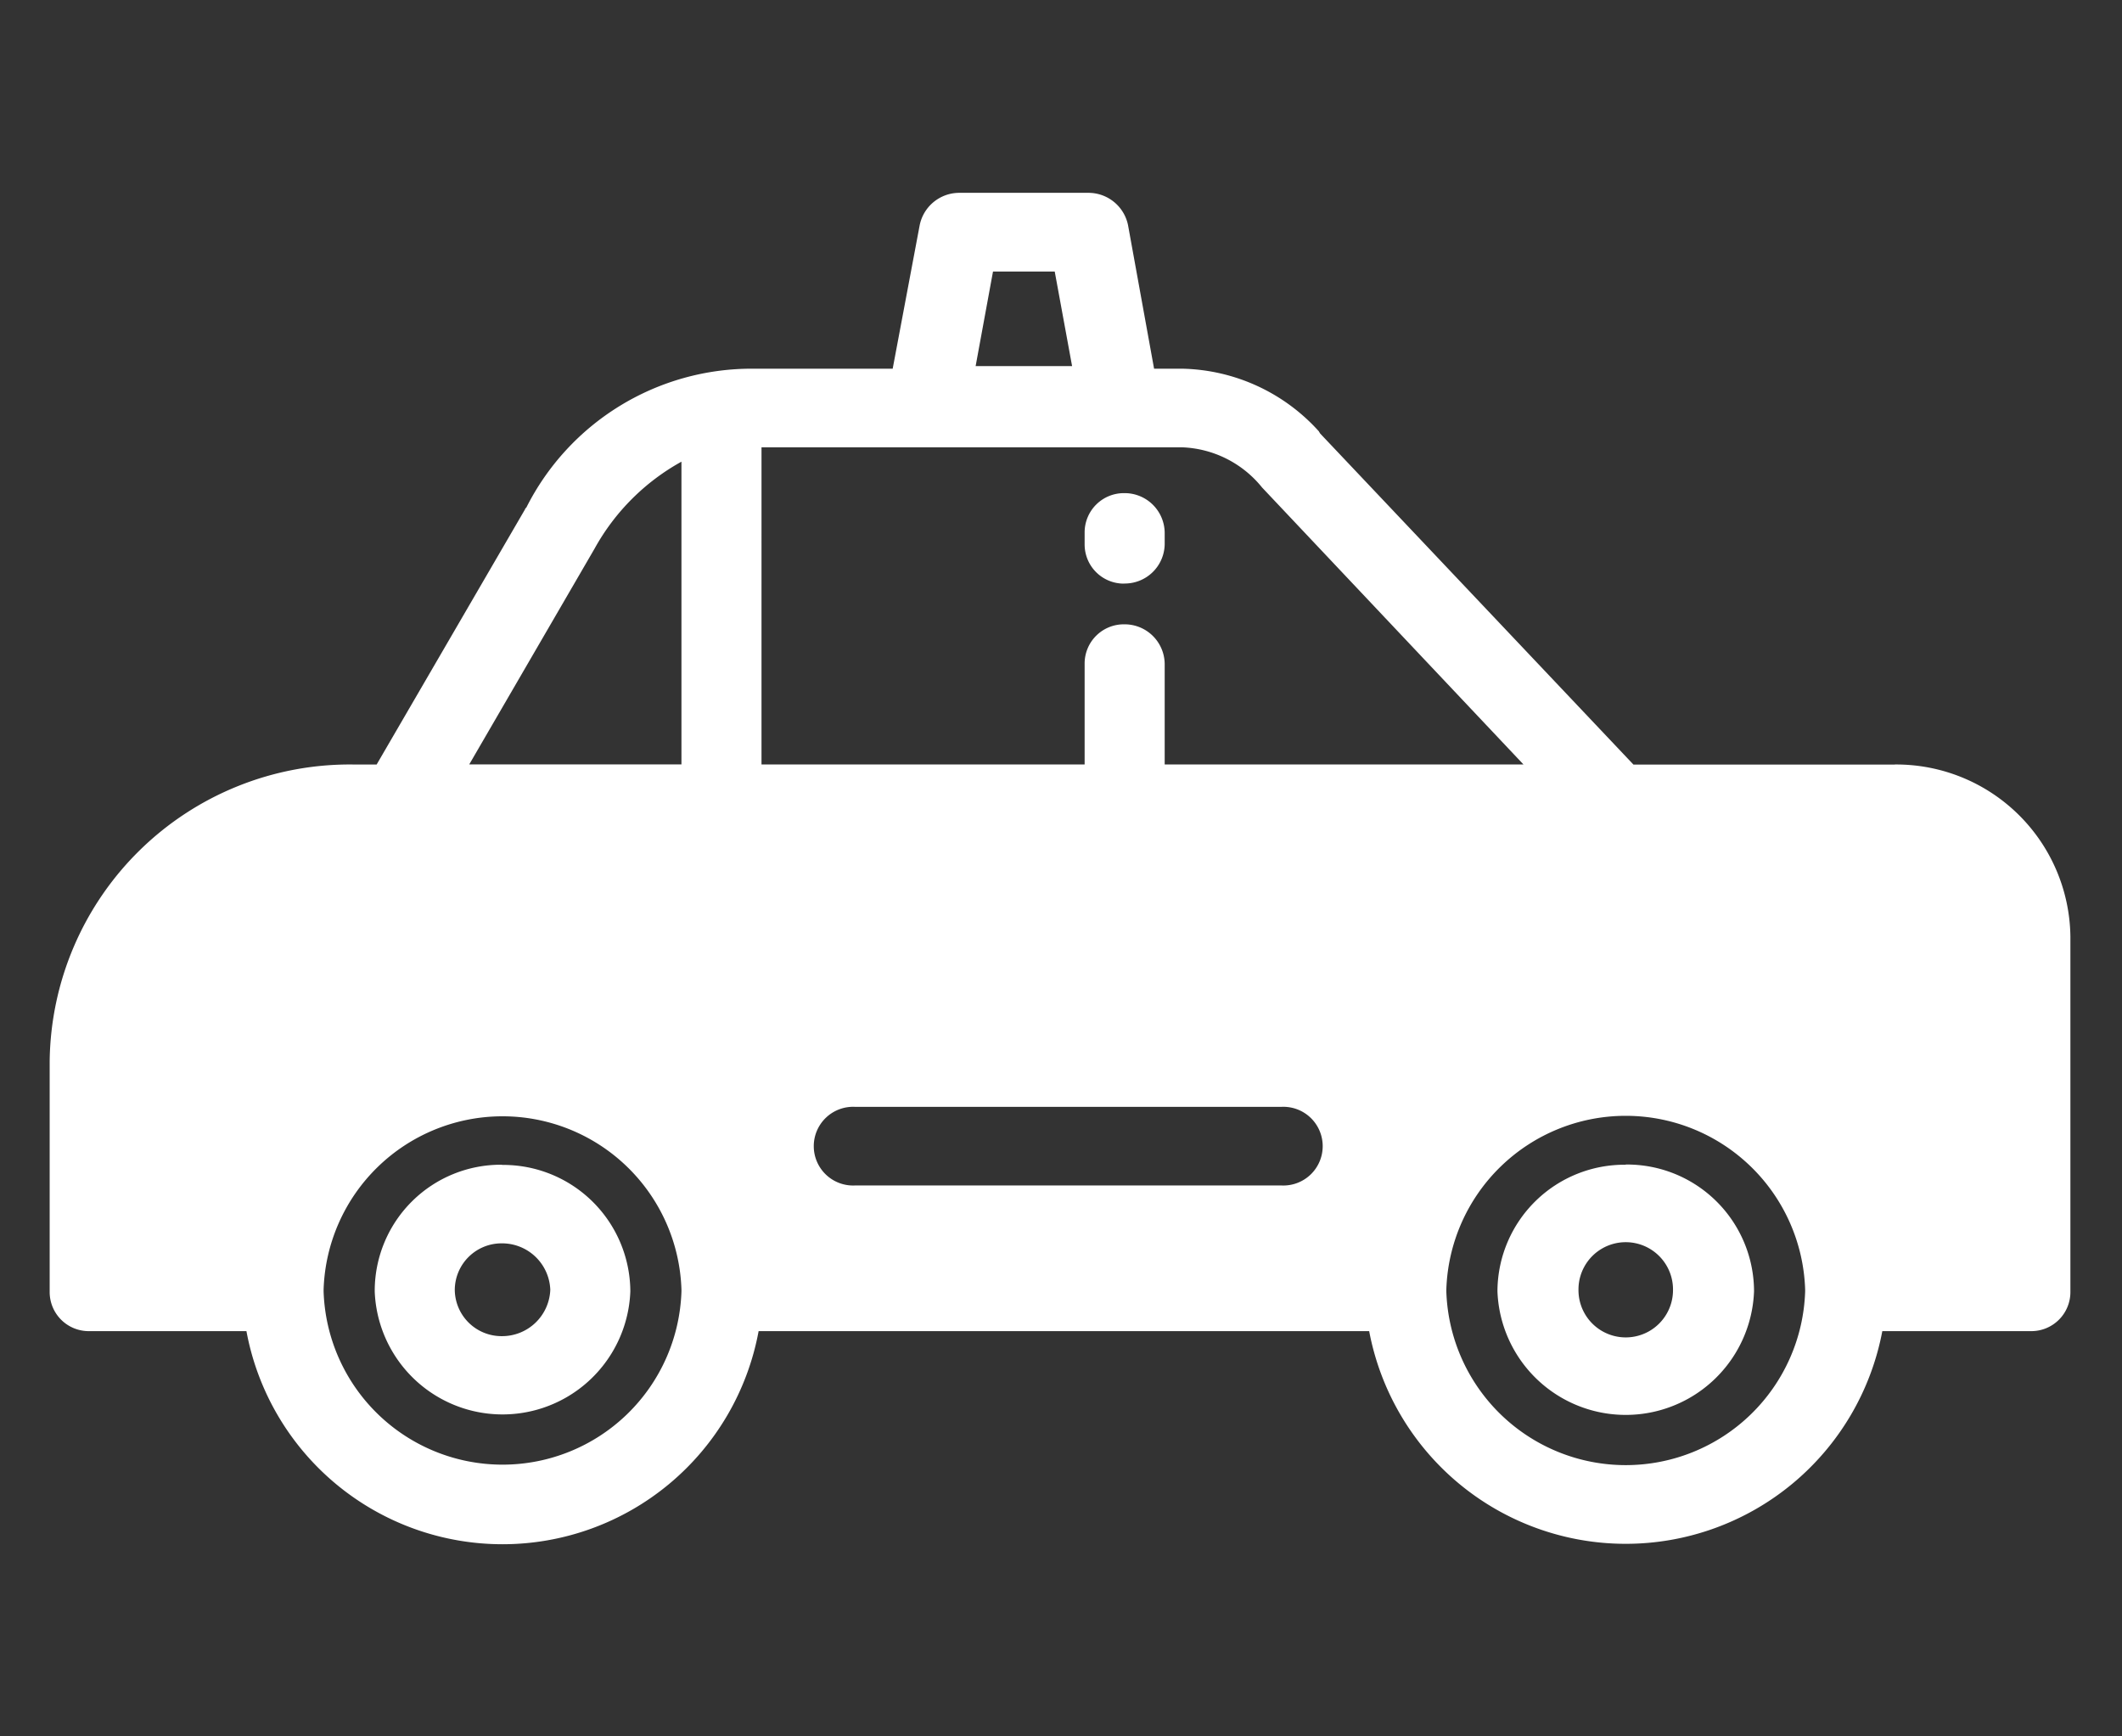 <svg xmlns="http://www.w3.org/2000/svg" width="22" height="18" viewBox="0 0 22 18">
  <rect x="0" y="0" width="22" height="18" fill="#333333" stroke="none"/>
  <defs>
    <style>
      .cls-1 {
        fill: #fff;
        fill-rule: evenodd;
      }
    </style>
  </defs>
  <path id="icon-car-fill-small.svg_copy" data-name="icon-car-fill-small.svg copy" class="cls-1" d="M1067.57,57.926h-2.71l-3.25-3.434c0-.006-0.01-0.012-0.01-0.019a1.961,1.961,0,0,0-1.42-.651h-0.29l-0.27-1.488a0.419,0.419,0,0,0-.41-0.335h-1.34a0.419,0.419,0,0,0-.41.335l-0.28,1.488h-1.45a2.616,2.616,0,0,0-2.35,1.443,0.011,0.011,0,0,0-.01.012l-1.54,2.648h-0.25A3.112,3.112,0,0,0,1048.44,61v2.392a0.405,0.405,0,0,0,.41.407h1.63a2.7,2.7,0,0,0,5.31,0h6.33a2.707,2.707,0,0,0,5.32,0h1.54a0.405,0.405,0,0,0,.41-0.407V59.708a1.806,1.806,0,0,0-1.82-1.783h0Zm-9.35-5.111h0.64l0.18,0.98h-1Zm-2.4,1.822h4.36a1.117,1.117,0,0,1,.83.417l2.71,2.871H1060V56.88a0.415,0.415,0,0,0-.42-0.408,0.406,0.406,0,0,0-.41.408v1.045h-3.35V54.637Zm-1.73,1.049a2.3,2.3,0,0,1,.9-0.9v3.138h-2.2Zm0.9,7.686v0.016a1.856,1.856,0,0,1-3.71,0V63.367a1.856,1.856,0,0,1,3.71,0v0.006h0Zm11.65,0v0.016a1.861,1.861,0,0,1-3.72,0V63.367a1.861,1.861,0,0,1,3.72,0v0.006h0Zm-7.06-7.323a0.414,0.414,0,0,0,.42-0.407V55.521a0.415,0.415,0,0,0-.42-0.409,0.407,0.407,0,0,0-.41.409v0.122a0.406,0.406,0,0,0,.41.407h0Zm-6.45,6.025a1.308,1.308,0,0,0-1.32,1.3v0.014a1.326,1.326,0,0,0,2.65,0V63.376a1.318,1.318,0,0,0-1.33-1.3h0Zm0.5,1.3a0.5,0.5,0,0,1-.5.477,0.485,0.485,0,0,1-.49-0.477V63.367a0.485,0.485,0,0,1,.49-0.478,0.5,0.5,0,0,1,.5.477v0.01Zm11.15-1.3a1.317,1.317,0,0,0-1.33,1.3v0.014a1.331,1.331,0,0,0,2.66,0V63.372a1.317,1.317,0,0,0-1.33-1.3h0Zm0.49,1.3a0.49,0.49,0,0,1-.98,0V63.367a0.49,0.49,0,0,1,.98,0v0.01Zm-4.06-1.9h-4.42a0.408,0.408,0,1,0,0,.815h4.42a0.408,0.408,0,1,0,0-.815h0Z" transform="translate(-1047.925 -50)"/>
</svg>
